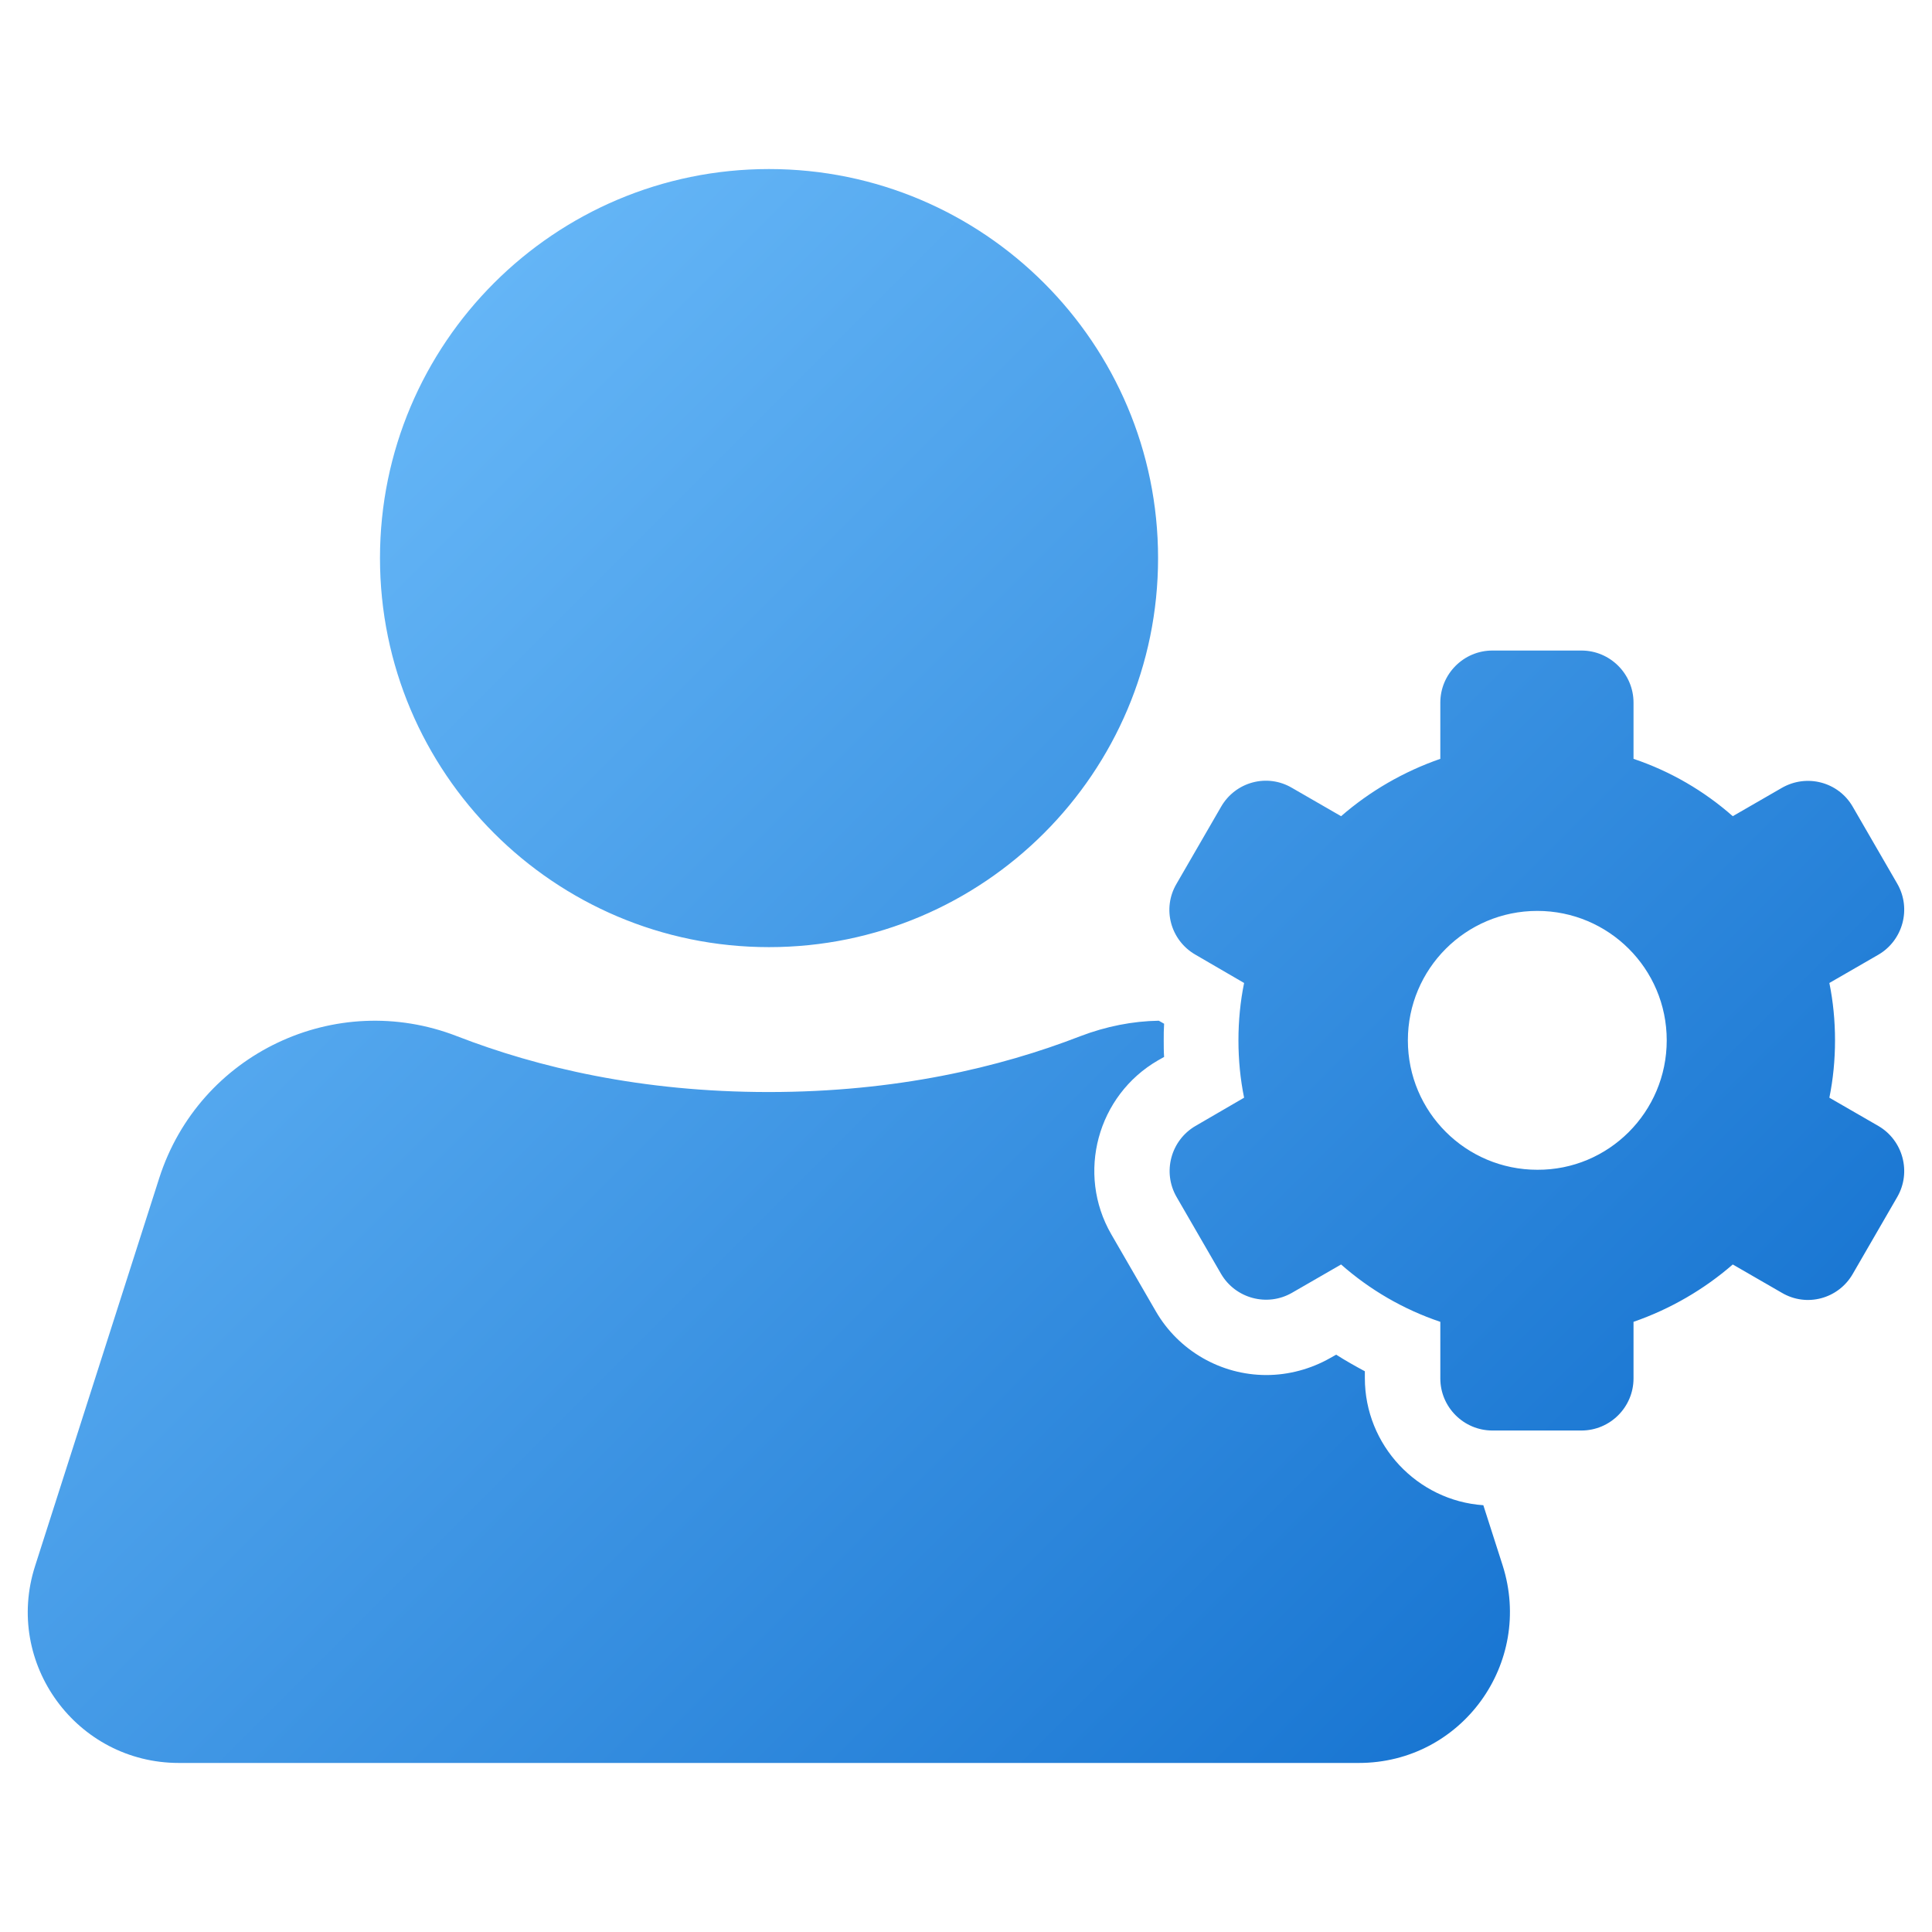 <svg id="Layer_2_00000025429322025423079700000018132401794538810013_" enable-background="new 0 0 512 512" height="512" viewBox="0 0 512 512" width="512" xmlns="http://www.w3.org/2000/svg" xmlns:xlink="http://www.w3.org/1999/xlink"><linearGradient id="UserGear_00000060016636243258290280000014185469948428706239_" gradientTransform="matrix(1 0 0 -1 0 513.64)" gradientUnits="userSpaceOnUse" x1="63.309" x2="382.31" y1="371.059" y2="52.048"><stop offset="0" stop-color="#64b5f6"/><stop offset="1" stop-color="#1976d2"/></linearGradient><g id="_04.Icon"><path id="UserGear" d="m360.1 467.2h-312.7c-27.1 0-46.4-26.4-38.1-52.2l32.9-102.8c10.6-33 46.7-50.1 78.9-37.6 21.4 8.3 48.9 14.8 82.6 14.8s61.2-6.5 82.6-14.8c6.8-2.6 13.9-4 20.8-4.1l1.4.8c-.1 1.5-.1 2.9-.1 4.4s0 3 .1 4.4l-1.6.9c-16.1 9.3-21.7 30-12.4 46.1l11.8 20.4c6 10.4 17.2 16.9 29.3 16.9 5.9 0 11.8-1.6 16.9-4.5l1.6-.9c2.5 1.6 5 3 7.6 4.4v1.8c0 17.8 13.9 32.5 31.4 33.7l5.1 15.9c8.3 26-10.9 52.4-38.1 52.4zm-156.3-422.4c-56.9 0-103.1 46.2-103.1 103.1s46.2 103.1 103.1 103.1 103.1-46.2 103.1-103.1-46.2-103.1-103.1-103.1zm299 272.4-11.8 20.4c-3.8 6.6-12.2 8.9-18.8 5l-13-7.5c-7.6 6.6-16.5 11.8-26.3 15.2v15c0 7.6-6.2 13.8-13.8 13.8h-23.6c-7.6 0-13.8-6.2-13.8-13.8v-15c-9.8-3.3-18.7-8.5-26.3-15.2l-13 7.5c-6.6 3.8-15 1.5-18.8-5l-11.8-20.4c-3.8-6.6-1.5-15 5-18.8l12.9-7.5c-1-4.9-1.5-10-1.5-15.2s.5-10.3 1.5-15.2l-12.9-7.5c-6.6-3.8-8.9-12.2-5-18.8l11.8-20.4c3.8-6.6 12.2-8.9 18.8-5l13 7.5c7.6-6.6 16.5-11.8 26.3-15.2v-14.9c0-7.6 6.2-13.8 13.8-13.8h23.6c7.6 0 13.8 6.2 13.8 13.8v14.9c9.8 3.3 18.7 8.5 26.3 15.2l13-7.5c6.6-3.8 15-1.6 18.8 5l11.8 20.4c3.8 6.6 1.5 15-5 18.8l-13 7.5c1 4.9 1.5 10 1.5 15.2s-.5 10.3-1.5 15.2l13 7.5c6.5 3.8 8.8 12.2 5 18.8zm-61.1-41.5c0-19-15.4-34.3-34.3-34.3-19 0-34.3 15.4-34.3 34.3 0 19 15.4 34.3 34.3 34.3 18.9.1 34.3-15.3 34.3-34.3z" fill="url(#UserGear_00000060016636243258290280000014185469948428706239_)"/></g></svg>